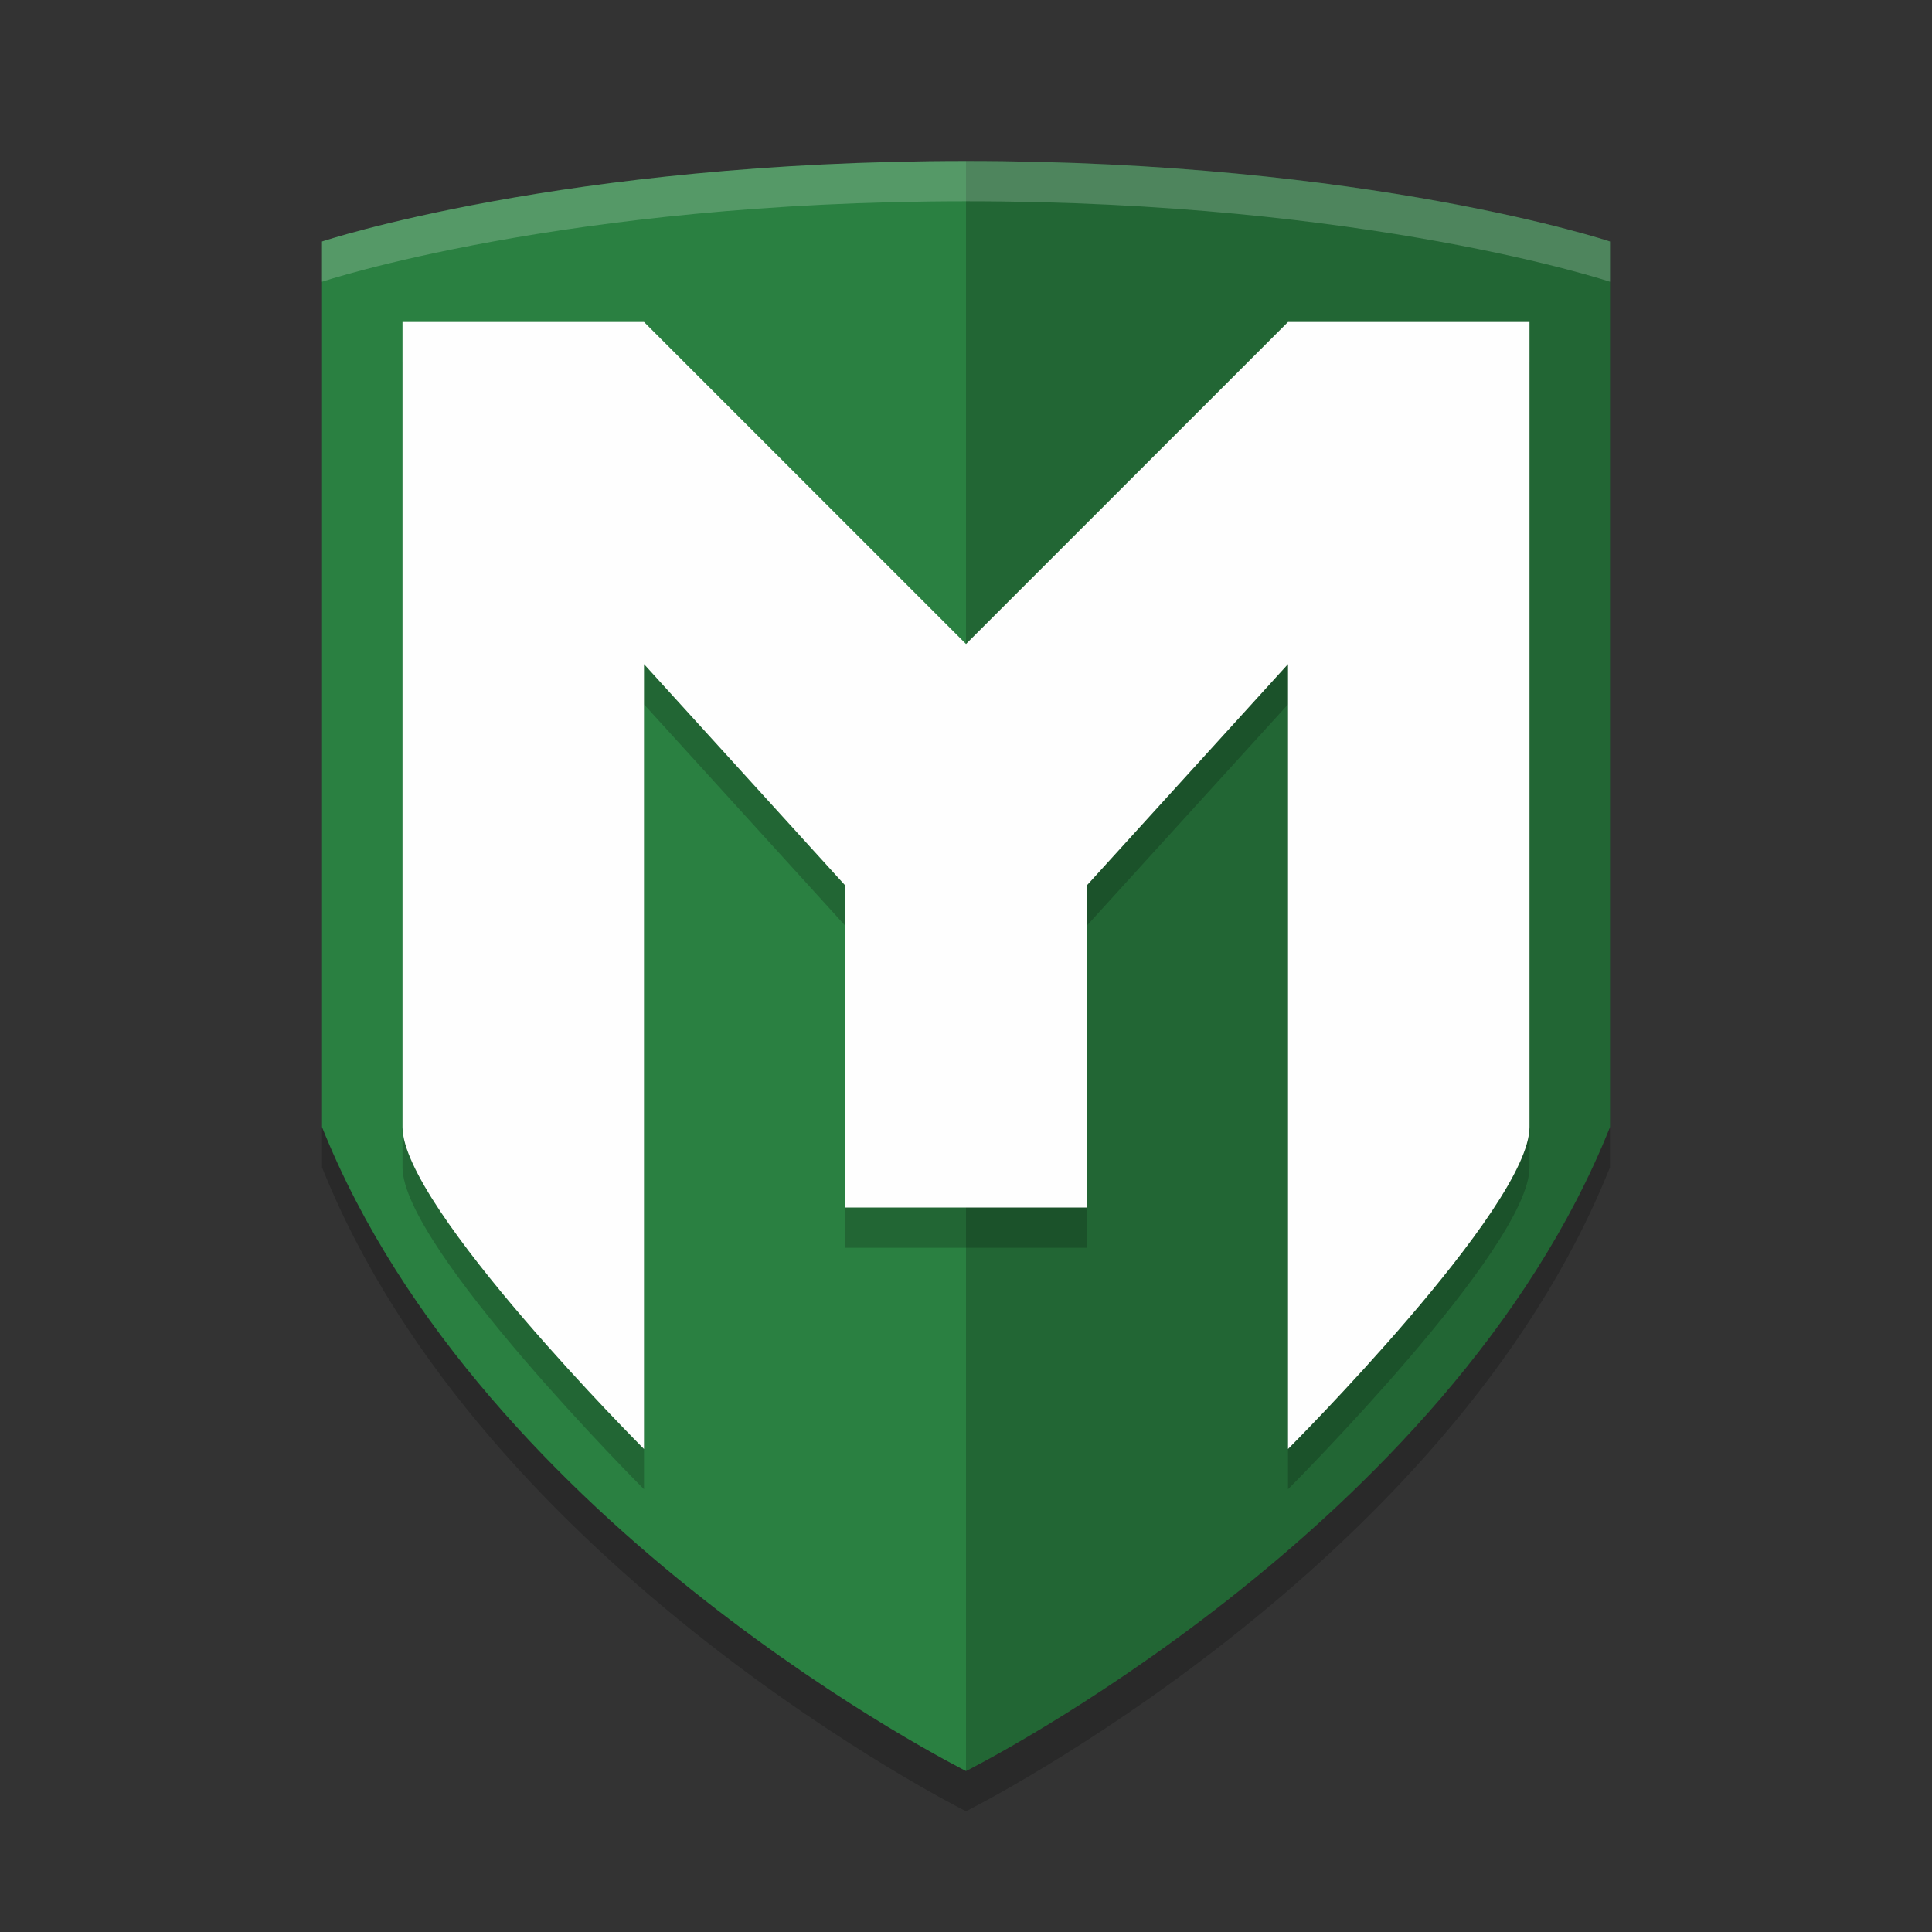 <?xml version="1.0" encoding="UTF-8" standalone="no"?>
<svg
   xmlns:dc="http://purl.org/dc/elements/1.1/"
   xmlns:cc="http://creativecommons.org/ns#"
   xmlns:rdf="http://www.w3.org/1999/02/22-rdf-syntax-ns#"
   xmlns:svg="http://www.w3.org/2000/svg"
   xmlns="http://www.w3.org/2000/svg"
   xmlns:sodipodi="http://sodipodi.sourceforge.net/DTD/sodipodi-0.dtd"
   xmlns:inkscape="http://www.inkscape.org/namespaces/inkscape"
   width="48"
   height="48"
   version="1.1"
   id="svg16"
   sodipodi:docname="metasploit.svg"
   inkscape:version="0.92.5 (2060ec1f9f, 2020-04-08)">
  <rect width="100%" height="100%" fill="#333333" stroke="none"/>
  <defs
     id="defs20" />
  <sodipodi:namedview
     pagecolor="#fefefe"
     bordercolor="#33994e"
     borderopacity="1"
     objecttolerance="10"
     gridtolerance="10"
     guidetolerance="10"
     inkscape:pageopacity="0"
     inkscape:pageshadow="2"
     inkscape:window-width="783"
     inkscape:window-height="480"
     id="namedview18"
     showgrid="false"
     inkscape:zoom="4.9166667"
     inkscape:cx="24"
     inkscape:cy="24"
     inkscape:window-x="0"
     inkscape:window-y="28"
     inkscape:window-maximized="0"
     inkscape:current-layer="g14" />
  <g
     transform="matrix(2,0,0,2,2,2)"
     id="g14">
    <path
       d="m11 21.5s6-3 8-8v-11s-3-1-8-1-8 1-8 1v11c2 5 8 8 8 8z"
       style="opacity:.2"
       id="path2" />
    <path
       d="m11 21s6-3 8-8v-11s-3-1-8-1-8 1-8 1v11c2 5 8 8 8 8z"
       style="fill:#2a8041;fill-opacity:1"
       id="path4" />
    <path
       d="m11 1v20s6-3 8-8v-11s-3-1-8-1z"
       style="opacity:.2"
       id="path6" />
    <path
       d="m4 3.5v10c0 1 3 4 3 4l1e-7 -9.75 2.5 2.75v4h3v-4l2.5-2.75v9.75s3-3 3-4v-10h-3l-4 4-4-4z"
       style="opacity:.2"
       id="path8" />
    <path
       d="m4 3v10c0 1 3 4 3 4l1e-7 -9.75 2.5 2.75v4h3v-4l2.5-2.75v9.75s3-3 3-4v-10h-3l-4 4-4-4z"
       style="fill:#fefefe"
       id="path10" />
    <path
       d="m11 1c-5 0-8 1-8 1v0.5s3-1 8-1 8 1 8 1v-0.5s-3-1-8-1z"
       style="fill:#fefefe;opacity:.2"
       id="path12" />
  </g>
</svg>
